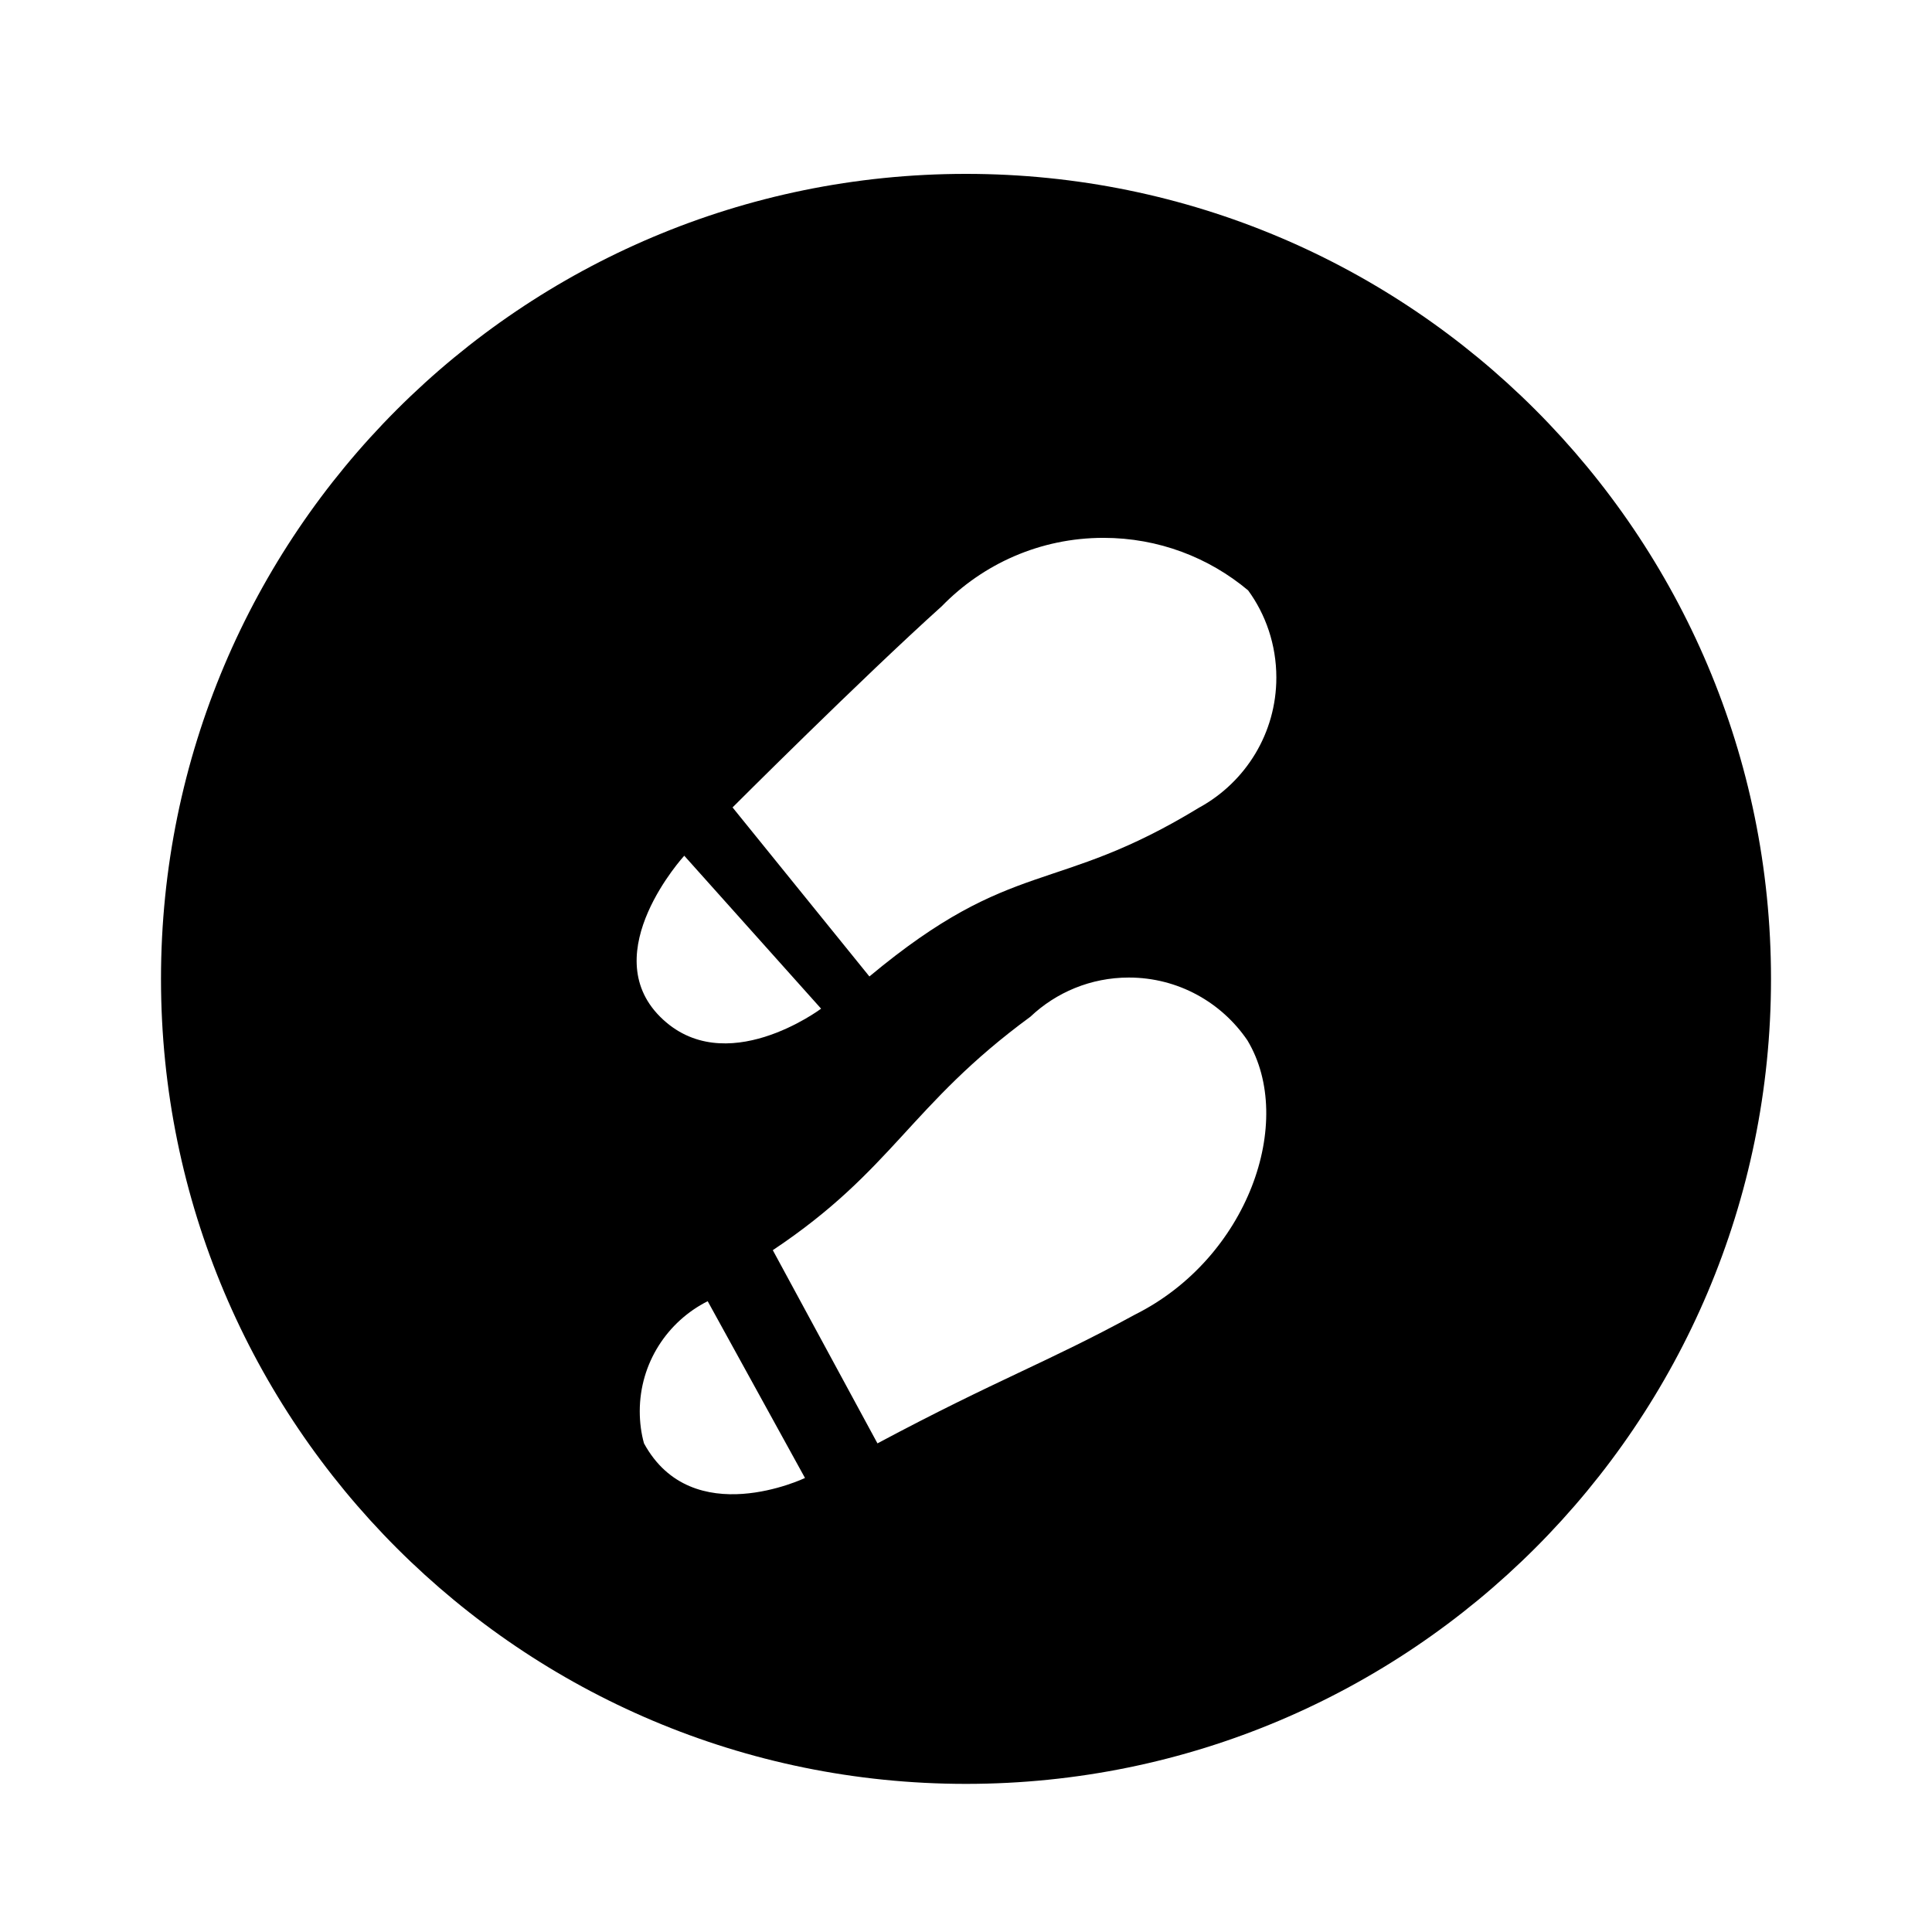 <svg xmlns="http://www.w3.org/2000/svg" viewBox="0 0 1024 1024"><path d="M512 92.159c-235.642 0-426.668 191.026-426.668 426.668S276.358 945.495 512 945.495s426.668-191.026 426.668-426.668S747.642 92.159 512 92.159zM362.668 453.547l72.532 81.068s-51.2 38.4-85.332 4.268 12.8-85.332 12.8-85.332zm-21.336 311.468c-1.429-5.093-2.25-10.944-2.25-16.986 0-25.529 14.651-47.631 36.007-58.365l51.575 93.695s-59.732 28.588-85.332-18.348zM601.6 696.747c-46.932 25.6-72.532 34.132-136.532 68.268l-55.468-102.4c64-42.668 72.532-76.8 136.532-123.732 13.575-12.857 31.953-20.764 52.18-20.764 26.134 0 49.188 13.201 62.85 33.299 25.77 42.93.17 115.465-59.564 145.33zm34.132-268.8c-76.8 46.932-98.132 25.6-174.932 89.6l-72.532-89.6s68.268-68.268 110.932-106.668c21.73-22.344 52.084-36.207 85.672-36.207 29.171 0 55.903 10.455 76.648 27.826 9.282 12.664 14.969 28.773 14.969 46.213 0 29.51-16.284 55.219-40.354 68.63z"/></svg>